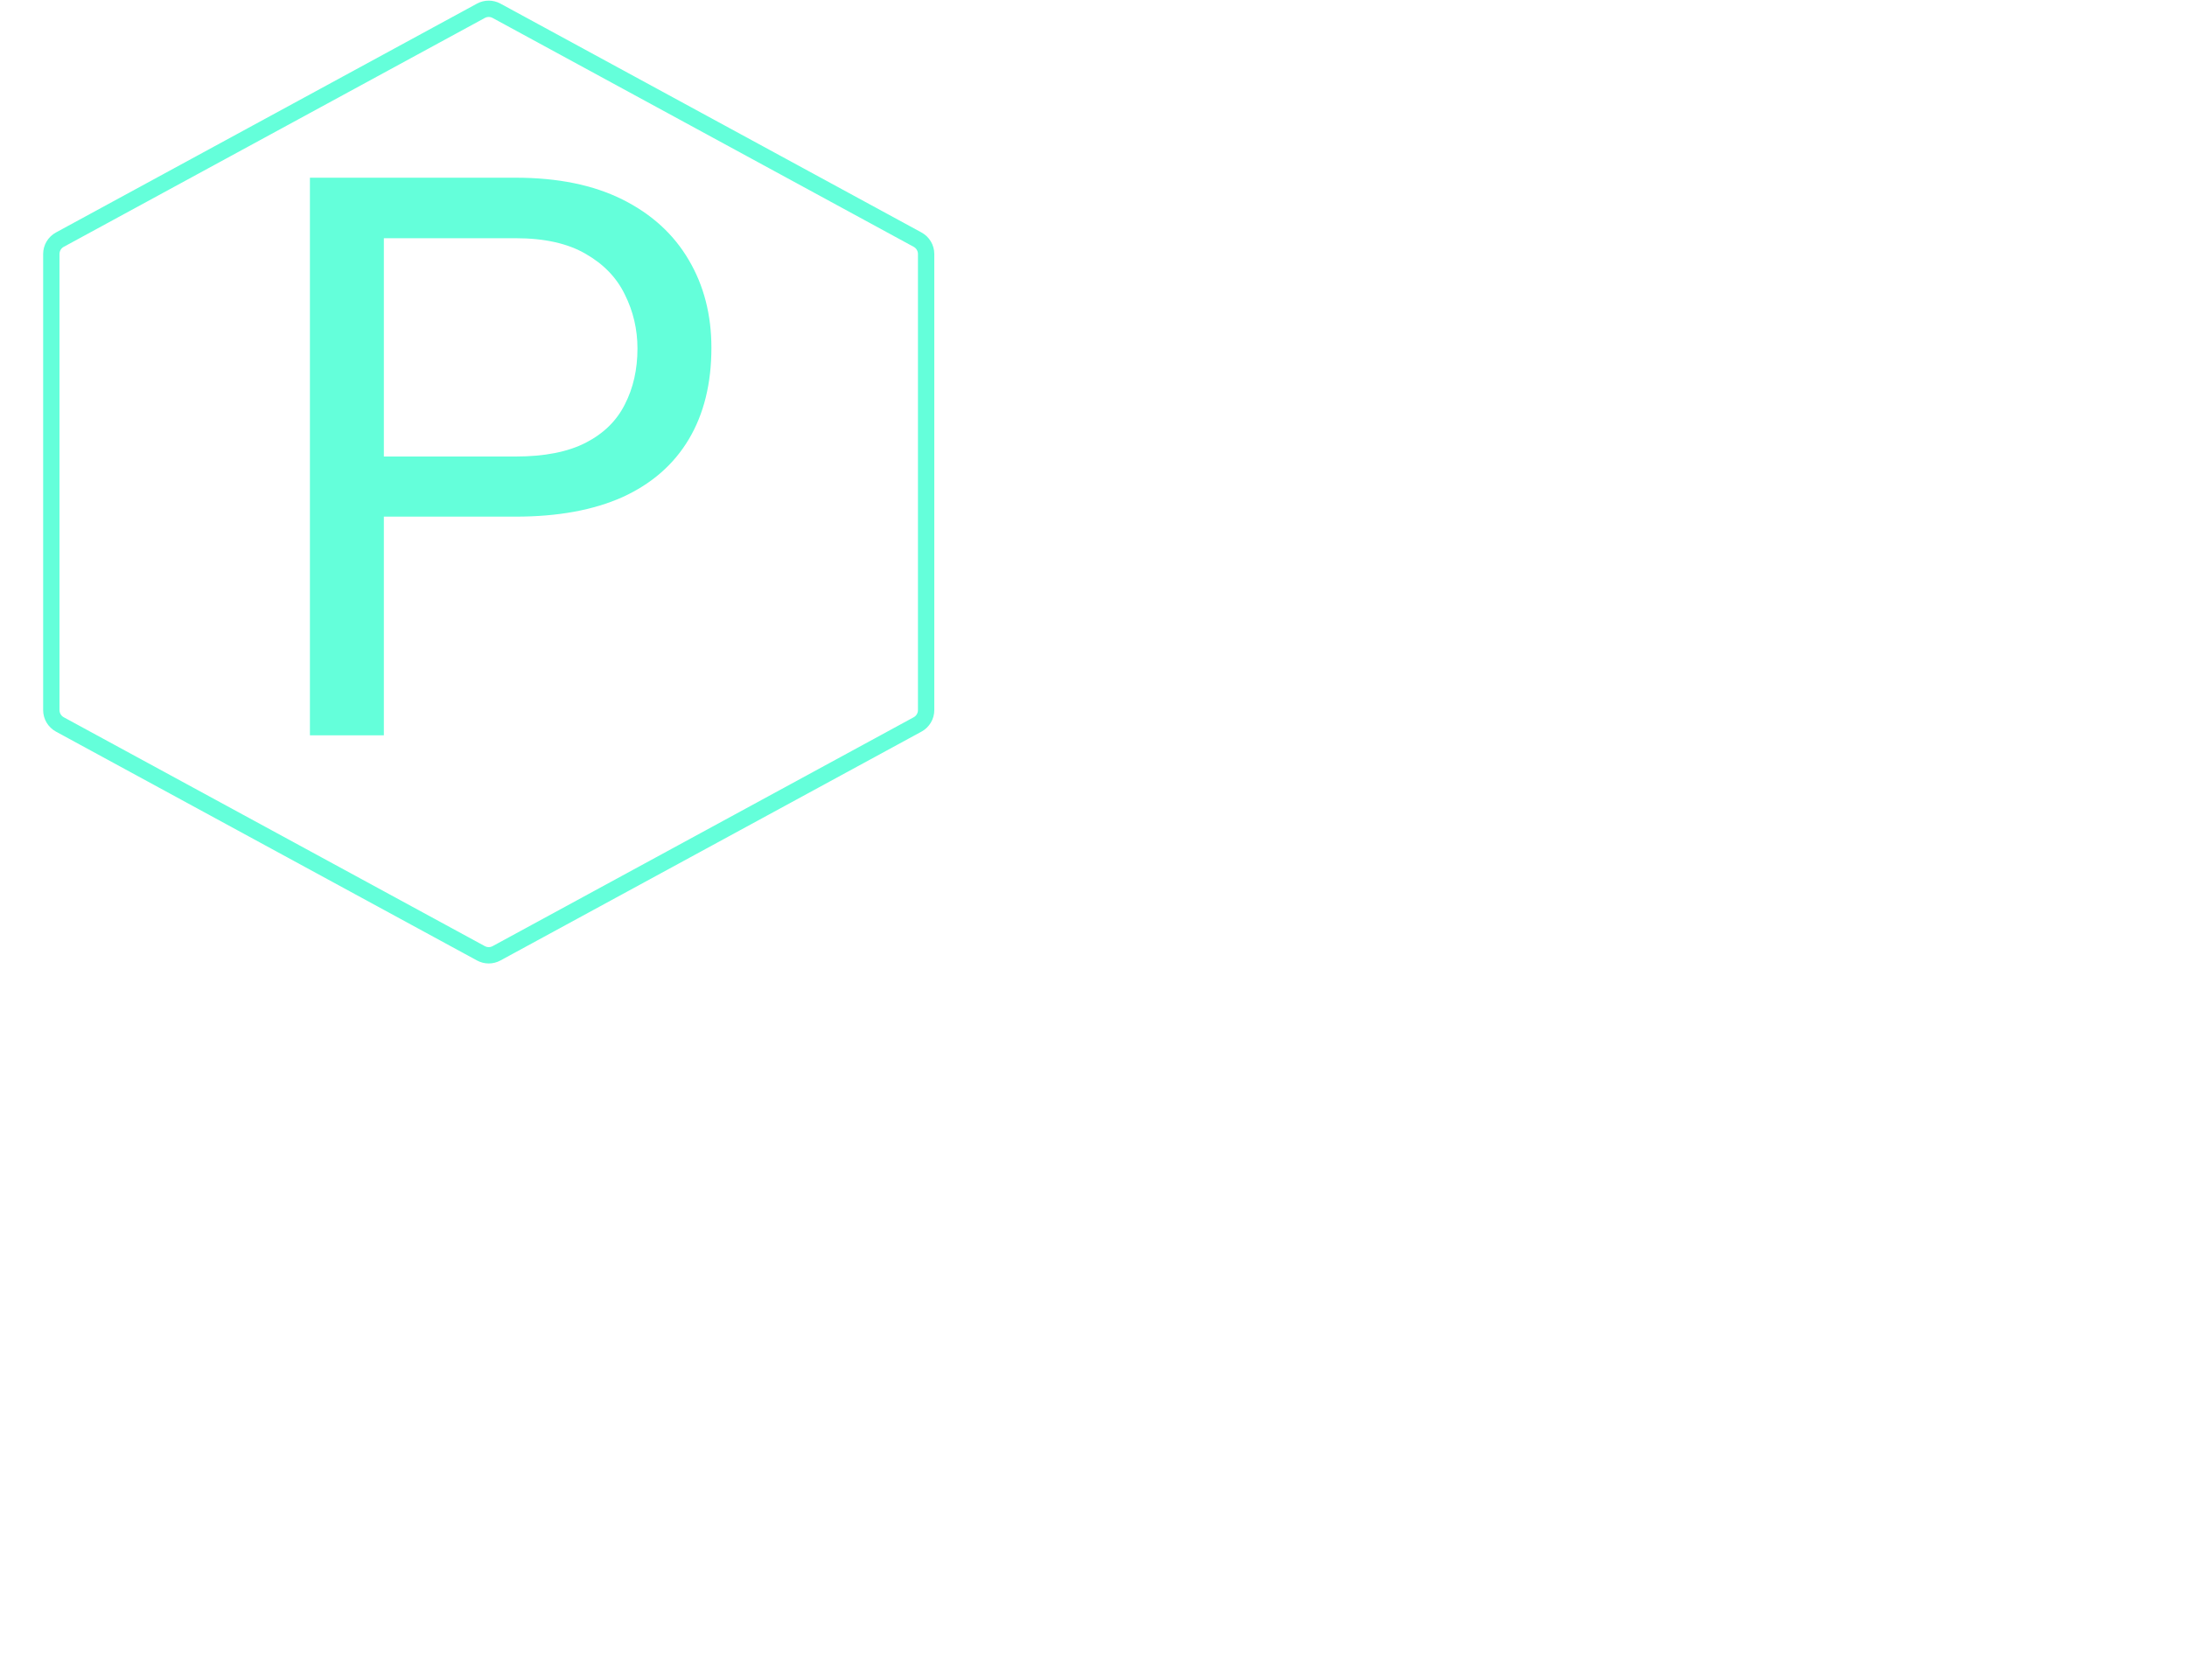 <svg width="669" height="514" viewBox="0 0 669 514" fill="none" xmlns="http://www.w3.org/2000/svg">
<path d="M147.112 3.299C148.601 2.489 150.399 2.489 151.888 3.299L280.689 73.33C282.299 74.205 283.301 75.891 283.301 77.723V217.277C283.301 219.109 282.299 220.795 280.689 221.67L151.888 291.701C150.399 292.511 148.601 292.511 147.112 291.701L18.311 221.67C16.701 220.795 15.699 219.109 15.699 217.277V77.723C15.699 75.891 16.701 74.205 18.311 73.33L147.112 3.299Z" stroke="#64FFDA" stroke-width="5"/>
<path d="M157.734 158.086H112.148V139.688H157.734C166.562 139.688 173.711 138.281 179.18 135.469C184.648 132.656 188.633 128.75 191.133 123.75C193.711 118.75 195 113.047 195 106.641C195 100.781 193.711 95.273 191.133 90.117C188.633 84.961 184.648 80.82 179.18 77.695C173.711 74.492 166.562 72.891 157.734 72.891H117.422V225H94.805V54.375H157.734C170.625 54.375 181.523 56.602 190.43 61.055C199.336 65.508 206.094 71.68 210.703 79.57C215.312 87.383 217.617 96.328 217.617 106.406C217.617 117.344 215.312 126.68 210.703 134.414C206.094 142.148 199.336 148.047 190.43 152.109C181.523 156.094 170.625 158.086 157.734 158.086Z" fill="#64FFDA"/>
</svg>
